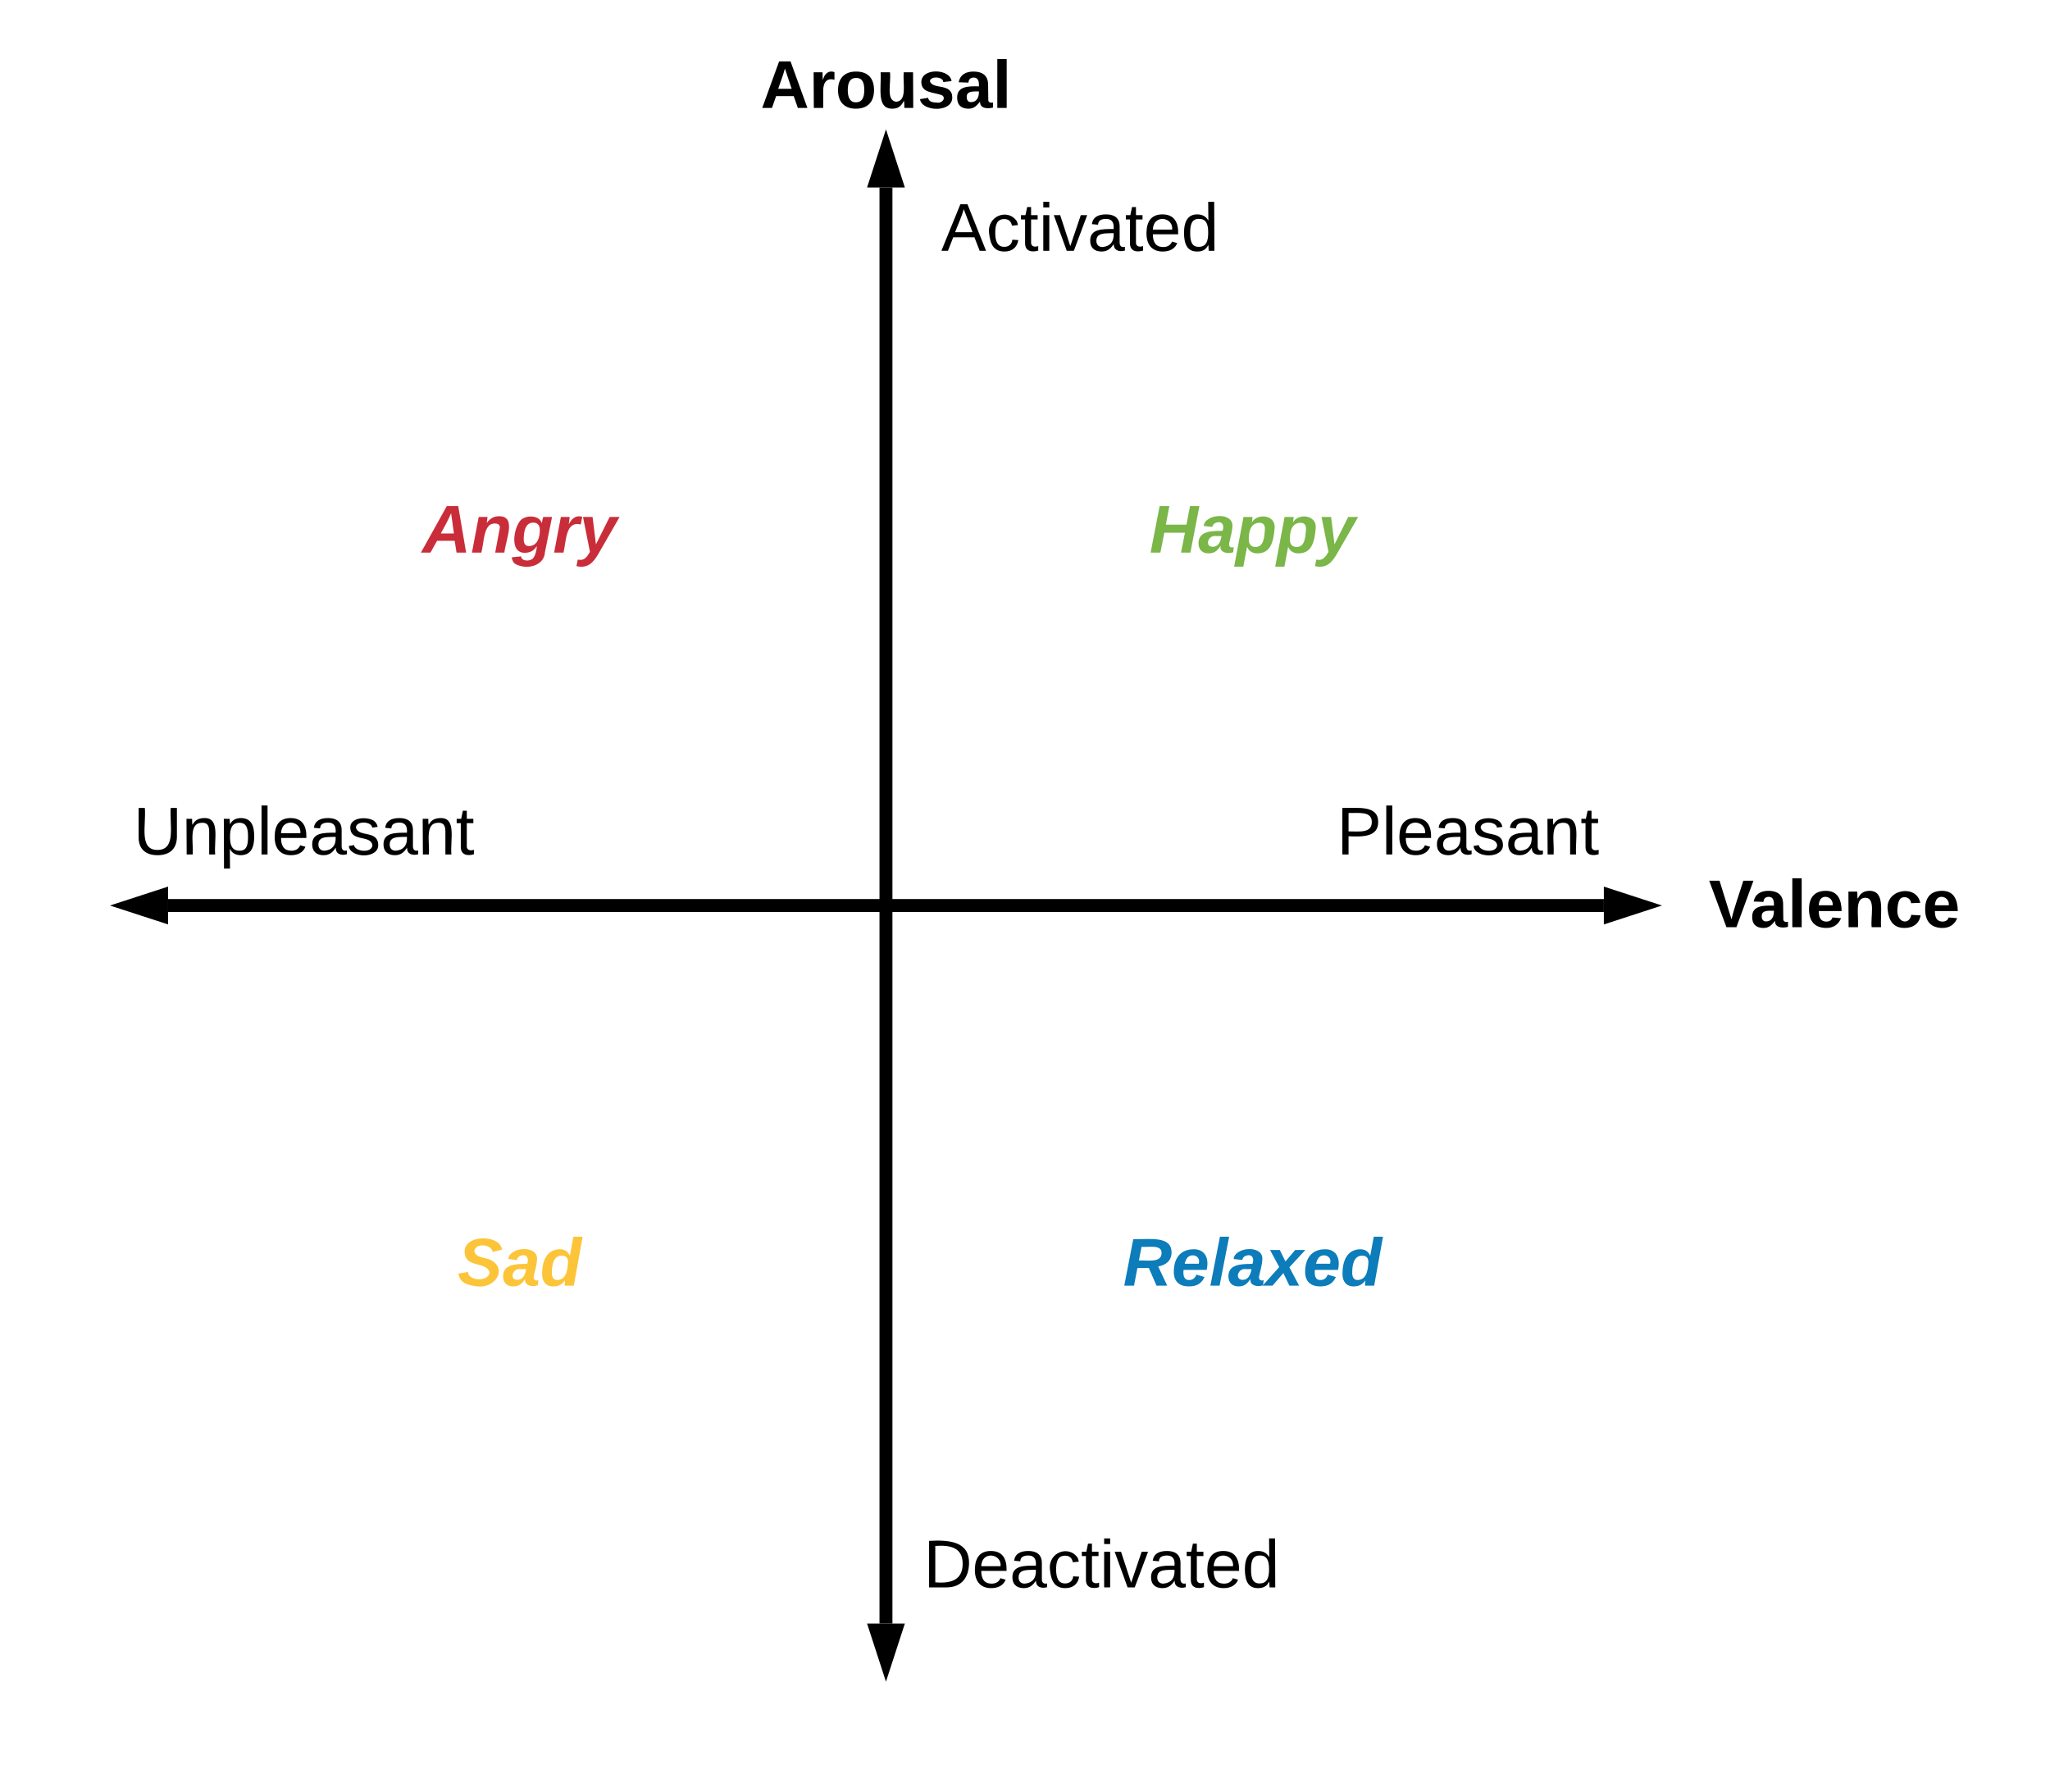 <svg xmlns="http://www.w3.org/2000/svg" xmlns:xlink="http://www.w3.org/1999/xlink" xmlns:lucid="lucid" width="951" height="831"><g transform="translate(-9 -20)" lucid:page-tab-id="oYZ9YKgcoV1R"><path d="M780 420h160v40H780z" stroke="#000" stroke-opacity="0" stroke-width="2" fill="#fff" fill-opacity="0"/><use xlink:href="#a" transform="matrix(1,0,0,1,785,425) translate(16.729 25.067)"/><path d="M340 40h160v40H340z" stroke="#000" stroke-opacity="0" stroke-width="2" fill="#fff" fill-opacity="0"/><use xlink:href="#b" transform="matrix(1,0,0,1,345,45) translate(16.816 25.067)"/><path d="M440 720h160v60H440z" stroke="#000" stroke-opacity="0" stroke-width="2" fill="#fff" fill-opacity="0"/><use xlink:href="#c" transform="matrix(1,0,0,1,445,725) translate(-7.598 31.267)"/><path d="M420 773.03V106.97" stroke="#000" stroke-width="6" fill="none"/><path d="M420 790.3l-4.64-14.27h9.28zM420 89.7l4.64 14.27h-9.28z" stroke="#000" stroke-width="6"/><path d="M86.97 440h666.06" stroke="#000" stroke-width="6" fill="none"/><path d="M69.7 440l14.27-4.64v9.28zM770.3 440l-14.27 4.64v-9.28z" stroke="#000" stroke-width="6"/><path d="M440 100h140v60H440z" stroke="#000" stroke-opacity="0" stroke-width="2" fill="#fff" fill-opacity="0"/><use xlink:href="#d" transform="matrix(1,0,0,1,445,105) translate(0.636 31.317)"/><path d="M620 380h140v60H620z" stroke="#000" stroke-opacity="0" stroke-width="2" fill="#fff" fill-opacity="0"/><use xlink:href="#e" transform="matrix(1,0,0,1,625,385) translate(4.118 31.317)"/><path d="M60 380h180v60H60z" stroke="#000" stroke-opacity="0" stroke-width="2" fill="#fff" fill-opacity="0"/><use xlink:href="#f" transform="matrix(1,0,0,1,65,385) translate(5.883 31.317)"/><path d="M500 240h180v60H500z" stroke="#000" stroke-opacity="0" stroke-width="2" fill="#fff" fill-opacity="0"/><use xlink:href="#g" transform="matrix(1,0,0,1,505,245) translate(37.26 31.317)"/><path d="M160 240h180v60H160z" stroke="#000" stroke-opacity="0" stroke-width="2" fill="#fff" fill-opacity="0"/><use xlink:href="#h" transform="matrix(1,0,0,1,165,245) translate(39.871 31.317)"/><path d="M160 580h180v60H160z" stroke="#000" stroke-opacity="0" stroke-width="2" fill="#fff" fill-opacity="0"/><use xlink:href="#i" transform="matrix(1,0,0,1,165,585) translate(56.321 31.317)"/><path d="M500 580h180v60H500z" stroke="#000" stroke-opacity="0" stroke-width="2" fill="#fff" fill-opacity="0"/><use xlink:href="#j" transform="matrix(1,0,0,1,505,585) translate(25.031 31.317)"/><defs><path d="M147 0H94L2-248h55l64 206c17-72 42-137 63-206h54" id="k"/><path d="M133-34C117-15 103 5 69 4 32 3 11-16 11-54c-1-60 55-63 116-61 1-26-3-47-28-47-18 1-26 9-28 27l-52-2c7-38 36-58 82-57s74 22 75 68l1 82c-1 14 12 18 25 15v27c-30 8-71 5-69-32zm-48 3c29 0 43-24 42-57-32 0-66-3-65 30 0 17 8 27 23 27" id="l"/><path d="M25 0v-261h50V0H25" id="m"/><path d="M185-48c-13 30-37 53-82 52C43 2 14-33 14-96s30-98 90-98c62 0 83 45 84 108H66c0 31 8 55 39 56 18 0 30-7 34-22zm-45-69c5-46-57-63-70-21-2 6-4 13-4 21h74" id="n"/><path d="M135-194c87-1 58 113 63 194h-50c-7-57 23-157-34-157-59 0-34 97-39 157H25l-1-190h47c2 12-1 28 3 38 12-26 28-41 61-42" id="o"/><path d="M190-63c-7 42-38 67-86 67-59 0-84-38-90-98-12-110 154-137 174-36l-49 2c-2-19-15-32-35-32-30 0-35 28-38 64-6 74 65 87 74 30" id="p"/><g id="a"><use transform="matrix(0.087,0,0,0.087,0,0)" xlink:href="#k"/><use transform="matrix(0.087,0,0,0.087,19.148,0)" xlink:href="#l"/><use transform="matrix(0.087,0,0,0.087,36.556,0)" xlink:href="#m"/><use transform="matrix(0.087,0,0,0.087,45.259,0)" xlink:href="#n"/><use transform="matrix(0.087,0,0,0.087,62.667,0)" xlink:href="#o"/><use transform="matrix(0.087,0,0,0.087,81.728,0)" xlink:href="#p"/><use transform="matrix(0.087,0,0,0.087,99.135,0)" xlink:href="#n"/></g><path d="M199 0l-22-63H83L61 0H9l90-248h61L250 0h-51zm-33-102l-36-108c-10 38-24 72-36 108h72" id="q"/><path d="M135-150c-39-12-60 13-60 57V0H25l-1-190h47c2 13-1 29 3 40 6-28 27-53 61-41v41" id="r"/><path d="M110-194c64 0 96 36 96 99 0 64-35 99-97 99-61 0-95-36-95-99 0-62 34-99 96-99zm-1 164c35 0 45-28 45-65 0-40-10-65-43-65-34 0-45 26-45 65 0 36 10 65 43 65" id="s"/><path d="M85 4C-2 5 27-109 22-190h50c7 57-23 150 33 157 60-5 35-97 40-157h50l1 190h-47c-2-12 1-28-3-38-12 25-28 42-61 42" id="t"/><path d="M137-138c1-29-70-34-71-4 15 46 118 7 119 86 1 83-164 76-172 9l43-7c4 19 20 25 44 25 33 8 57-30 24-41C81-84 22-81 20-136c-2-80 154-74 161-7" id="u"/><g id="b"><use transform="matrix(0.087,0,0,0.087,0,0)" xlink:href="#q"/><use transform="matrix(0.087,0,0,0.087,22.543,0)" xlink:href="#r"/><use transform="matrix(0.087,0,0,0.087,34.728,0)" xlink:href="#s"/><use transform="matrix(0.087,0,0,0.087,53.789,0)" xlink:href="#t"/><use transform="matrix(0.087,0,0,0.087,72.85,0)" xlink:href="#u"/><use transform="matrix(0.087,0,0,0.087,90.257,0)" xlink:href="#l"/><use transform="matrix(0.087,0,0,0.087,107.665,0)" xlink:href="#m"/></g><path d="M30-248c118-7 216 8 213 122C240-48 200 0 122 0H30v-248zM63-27c89 8 146-16 146-99s-60-101-146-95v194" id="v"/><path d="M100-194c63 0 86 42 84 106H49c0 40 14 67 53 68 26 1 43-12 49-29l28 8c-11 28-37 45-77 45C44 4 14-33 15-96c1-61 26-98 85-98zm52 81c6-60-76-77-97-28-3 7-6 17-6 28h103" id="w"/><path d="M141-36C126-15 110 5 73 4 37 3 15-17 15-53c-1-64 63-63 125-63 3-35-9-54-41-54-24 1-41 7-42 31l-33-3c5-37 33-52 76-52 45 0 72 20 72 64v82c-1 20 7 32 28 27v20c-31 9-61-2-59-35zM48-53c0 20 12 33 32 33 41-3 63-29 60-74-43 2-92-5-92 41" id="x"/><path d="M96-169c-40 0-48 33-48 73s9 75 48 75c24 0 41-14 43-38l32 2c-6 37-31 61-74 61-59 0-76-41-82-99-10-93 101-131 147-64 4 7 5 14 7 22l-32 3c-4-21-16-35-41-35" id="y"/><path d="M59-47c-2 24 18 29 38 22v24C64 9 27 4 27-40v-127H5v-23h24l9-43h21v43h35v23H59v120" id="z"/><path d="M24-231v-30h32v30H24zM24 0v-190h32V0H24" id="A"/><path d="M108 0H70L1-190h34L89-25l56-165h34" id="B"/><path d="M85-194c31 0 48 13 60 33l-1-100h32l1 261h-30c-2-10 0-23-3-31C134-8 116 4 85 4 32 4 16-35 15-94c0-66 23-100 70-100zm9 24c-40 0-46 34-46 75 0 40 6 74 45 74 42 0 51-32 51-76 0-42-9-74-50-73" id="C"/><g id="c"><use transform="matrix(0.087,0,0,0.087,0,0)" xlink:href="#v"/><use transform="matrix(0.087,0,0,0.087,22.543,0)" xlink:href="#w"/><use transform="matrix(0.087,0,0,0.087,39.95,0)" xlink:href="#x"/><use transform="matrix(0.087,0,0,0.087,57.357,0)" xlink:href="#y"/><use transform="matrix(0.087,0,0,0.087,73.024,0)" xlink:href="#z"/><use transform="matrix(0.087,0,0,0.087,81.728,0)" xlink:href="#A"/><use transform="matrix(0.087,0,0,0.087,88.604,0)" xlink:href="#B"/><use transform="matrix(0.087,0,0,0.087,104.27,0)" xlink:href="#x"/><use transform="matrix(0.087,0,0,0.087,121.678,0)" xlink:href="#z"/><use transform="matrix(0.087,0,0,0.087,130.381,0)" xlink:href="#w"/><use transform="matrix(0.087,0,0,0.087,147.789,0)" xlink:href="#C"/></g><path d="M205 0l-28-72H64L36 0H1l101-248h38L239 0h-34zm-38-99l-47-123c-12 45-31 82-46 123h93" id="D"/><g id="d"><use transform="matrix(0.087,0,0,0.087,0,0)" xlink:href="#D"/><use transform="matrix(0.087,0,0,0.087,20.889,0)" xlink:href="#y"/><use transform="matrix(0.087,0,0,0.087,36.556,0)" xlink:href="#z"/><use transform="matrix(0.087,0,0,0.087,45.259,0)" xlink:href="#A"/><use transform="matrix(0.087,0,0,0.087,52.135,0)" xlink:href="#B"/><use transform="matrix(0.087,0,0,0.087,67.802,0)" xlink:href="#x"/><use transform="matrix(0.087,0,0,0.087,85.209,0)" xlink:href="#z"/><use transform="matrix(0.087,0,0,0.087,93.913,0)" xlink:href="#w"/><use transform="matrix(0.087,0,0,0.087,111.32,0)" xlink:href="#C"/></g><path d="M30-248c87 1 191-15 191 75 0 78-77 80-158 76V0H30v-248zm33 125c57 0 124 11 124-50 0-59-68-47-124-48v98" id="E"/><path d="M24 0v-261h32V0H24" id="F"/><path d="M135-143c-3-34-86-38-87 0 15 53 115 12 119 90S17 21 10-45l28-5c4 36 97 45 98 0-10-56-113-15-118-90-4-57 82-63 122-42 12 7 21 19 24 35" id="G"/><path d="M117-194c89-4 53 116 60 194h-32v-121c0-31-8-49-39-48C34-167 62-67 57 0H25l-1-190h30c1 10-1 24 2 32 11-22 29-35 61-36" id="H"/><g id="e"><use transform="matrix(0.087,0,0,0.087,0,0)" xlink:href="#E"/><use transform="matrix(0.087,0,0,0.087,20.889,0)" xlink:href="#F"/><use transform="matrix(0.087,0,0,0.087,27.765,0)" xlink:href="#w"/><use transform="matrix(0.087,0,0,0.087,45.172,0)" xlink:href="#x"/><use transform="matrix(0.087,0,0,0.087,62.58,0)" xlink:href="#G"/><use transform="matrix(0.087,0,0,0.087,78.246,0)" xlink:href="#x"/><use transform="matrix(0.087,0,0,0.087,95.654,0)" xlink:href="#H"/><use transform="matrix(0.087,0,0,0.087,113.061,0)" xlink:href="#z"/></g><path d="M232-93c-1 65-40 97-104 97C67 4 28-28 28-90v-158h33c8 89-33 224 67 224 102 0 64-133 71-224h33v155" id="I"/><path d="M115-194c55 1 70 41 70 98S169 2 115 4C84 4 66-9 55-30l1 105H24l-1-265h31l2 30c10-21 28-34 59-34zm-8 174c40 0 45-34 45-75s-6-73-45-74c-42 0-51 32-51 76 0 43 10 73 51 73" id="J"/><g id="f"><use transform="matrix(0.087,0,0,0.087,0,0)" xlink:href="#I"/><use transform="matrix(0.087,0,0,0.087,22.543,0)" xlink:href="#H"/><use transform="matrix(0.087,0,0,0.087,39.95,0)" xlink:href="#J"/><use transform="matrix(0.087,0,0,0.087,57.357,0)" xlink:href="#F"/><use transform="matrix(0.087,0,0,0.087,64.233,0)" xlink:href="#w"/><use transform="matrix(0.087,0,0,0.087,81.641,0)" xlink:href="#x"/><use transform="matrix(0.087,0,0,0.087,99.048,0)" xlink:href="#G"/><use transform="matrix(0.087,0,0,0.087,114.715,0)" xlink:href="#x"/><use transform="matrix(0.087,0,0,0.087,132.122,0)" xlink:href="#H"/><use transform="matrix(0.087,0,0,0.087,149.53,0)" xlink:href="#z"/></g><path fill="#7ab648" d="M168 0l21-106H79L58 0H6l48-248h52l-19 99h110l19-99h50L218 0h-50" id="K"/><path fill="#7ab648" d="M166-52c-4 17 5 29 24 23l-3 27c-30 11-74 1-67-34C105-15 91 4 56 4 23 4 3-15 2-49c0-64 63-67 128-67 10-22 3-53-29-45-13 3-22 10-25 24l-46-5c5-64 156-77 153 0-1 33-11 60-17 90zM97-88c-44-9-64 57-19 57 31 0 42-28 47-57H97" id="L"/><path fill="#7ab648" d="M156-122c2-23-7-37-28-37-47 0-58 44-58 89 0 24 12 40 36 40 43 0 47-49 50-92zM-8 75l50-265h48c0 10-3 24-3 30 22-50 127-45 121 29-6 73-21 135-92 135-29 0-46-14-55-35L41 75H-8" id="M"/><path fill="#7ab648" d="M100 10C77 47 50 87-15 72l7-35c37 9 51-18 65-41L20-190h51L89-44l73-146h53" id="N"/><g id="g"><use transform="matrix(0.087,0,0,0.087,0,0)" xlink:href="#K"/><use transform="matrix(0.087,0,0,0.087,22.543,0)" xlink:href="#L"/><use transform="matrix(0.087,0,0,0.087,39.95,0)" xlink:href="#M"/><use transform="matrix(0.087,0,0,0.087,59.011,0)" xlink:href="#M"/><use transform="matrix(0.087,0,0,0.087,78.072,0)" xlink:href="#N"/></g><path fill="#c92d39" d="M183 0l-10-63H79L44 0H-7l138-248h61L234 0h-51zm-14-102l-15-108c-16 38-36 73-55 108h70" id="O"/><path fill="#c92d39" d="M151-194c95 0 34 128 28 194h-49l25-134c0-29-45-25-59-9C67-111 69-48 56 0H6l36-190h47l-4 32c15-20 33-36 66-36" id="P"/><path fill="#c92d39" d="M45-171c29-32 103-29 114 14 2-11 5-23 8-33h47L176-2c-3 70-92 96-155 64C9 56 1 42-1 25l50-5c2 28 48 27 63 11 13-13 20-45 21-66-13 20-30 35-62 36-87 3-60-134-26-172zM94-35c41-3 55-43 55-86 0-24-12-39-35-39-43 0-51 48-51 90 0 22 9 37 31 35" id="Q"/><path fill="#c92d39" d="M84-151c13-25 34-51 72-40l-8 41C67-170 71-64 56 0H6l36-190h47" id="R"/><path fill="#c92d39" d="M100 10C77 47 50 87-15 72l7-35c37 9 51-18 65-41L20-190h51L89-44l73-146h53" id="S"/><g id="h"><use transform="matrix(0.087,0,0,0.087,0,0)" xlink:href="#O"/><use transform="matrix(0.087,0,0,0.087,22.543,0)" xlink:href="#P"/><use transform="matrix(0.087,0,0,0.087,41.604,0)" xlink:href="#Q"/><use transform="matrix(0.087,0,0,0.087,60.665,0)" xlink:href="#R"/><use transform="matrix(0.087,0,0,0.087,72.85,0)" xlink:href="#S"/></g><path fill="#fcc438" d="M178-136c88 48 22 151-73 140C49-3 12-15 4-64l51-9c1 50 111 53 115 3-16-63-132-20-133-112 0-93 190-91 199-10l-50 12c-4-41-93-50-97-4 7 38 59 32 89 48" id="T"/><path fill="#fcc438" d="M166-52c-4 17 5 29 24 23l-3 27c-30 11-74 1-67-34C105-15 91 4 56 4 23 4 3-15 2-49c0-64 63-67 128-67 10-22 3-53-29-45-13 3-22 10-25 24l-46-5c5-64 156-77 153 0-1 33-11 60-17 90zM97-88c-44-9-64 57-19 57 31 0 42-28 47-57H97" id="U"/><path fill="#fcc438" d="M132-28C118-9 101 4 69 4 30 4 10-23 10-62c0-70 24-129 92-132 31-1 47 14 56 35l19-102h49L179 0h-49zM62-69c0 22 7 39 29 39 45-2 54-45 57-90 2-27-10-40-33-40-44 0-53 48-53 91" id="V"/><g id="i"><use transform="matrix(0.087,0,0,0.087,0,0)" xlink:href="#T"/><use transform="matrix(0.087,0,0,0.087,20.889,0)" xlink:href="#U"/><use transform="matrix(0.087,0,0,0.087,38.296,0)" xlink:href="#V"/></g><path fill="#0c7cba" d="M258-177c0 46-32 67-71 75L235 0h-57l-41-94H76L58 0H6l48-248c89 2 204-19 204 71zm-53 3c0-46-63-30-107-33l-14 73c51-2 120 13 121-40" id="W"/><path fill="#0c7cba" d="M114-194c63-2 87 48 72 110H63c-3 28 1 55 31 54 21-1 32-13 37-29l44 13C160-14 137 4 91 4 41 4 11-22 11-73c0-71 33-119 103-121zm30 77c14-47-50-61-67-22-3 6-6 13-8 22h75" id="X"/><path fill="#0c7cba" d="M6 0l51-261h49L55 0H6" id="Y"/><path fill="#0c7cba" d="M166-52c-4 17 5 29 24 23l-3 27c-30 11-74 1-67-34C105-15 91 4 56 4 23 4 3-15 2-49c0-64 63-67 128-67 10-22 3-53-29-45-13 3-22 10-25 24l-46-5c5-64 156-77 153 0-1 33-11 60-17 90zM97-88c-44-9-64 57-19 57 31 0 42-28 47-57H97" id="Z"/><path fill="#0c7cba" d="M127 0L95-67 37 0h-53l89-99-49-91h52l30 61 52-61h54l-85 92 52 98h-52" id="aa"/><path fill="#0c7cba" d="M132-28C118-9 101 4 69 4 30 4 10-23 10-62c0-70 24-129 92-132 31-1 47 14 56 35l19-102h49L179 0h-49zM62-69c0 22 7 39 29 39 45-2 54-45 57-90 2-27-10-40-33-40-44 0-53 48-53 91" id="ab"/><g id="j"><use transform="matrix(0.087,0,0,0.087,0,0)" xlink:href="#W"/><use transform="matrix(0.087,0,0,0.087,22.543,0)" xlink:href="#X"/><use transform="matrix(0.087,0,0,0.087,39.95,0)" xlink:href="#Y"/><use transform="matrix(0.087,0,0,0.087,48.654,0)" xlink:href="#Z"/><use transform="matrix(0.087,0,0,0.087,66.061,0)" xlink:href="#aa"/><use transform="matrix(0.087,0,0,0.087,83.469,0)" xlink:href="#X"/><use transform="matrix(0.087,0,0,0.087,100.876,0)" xlink:href="#ab"/></g></defs></g></svg>